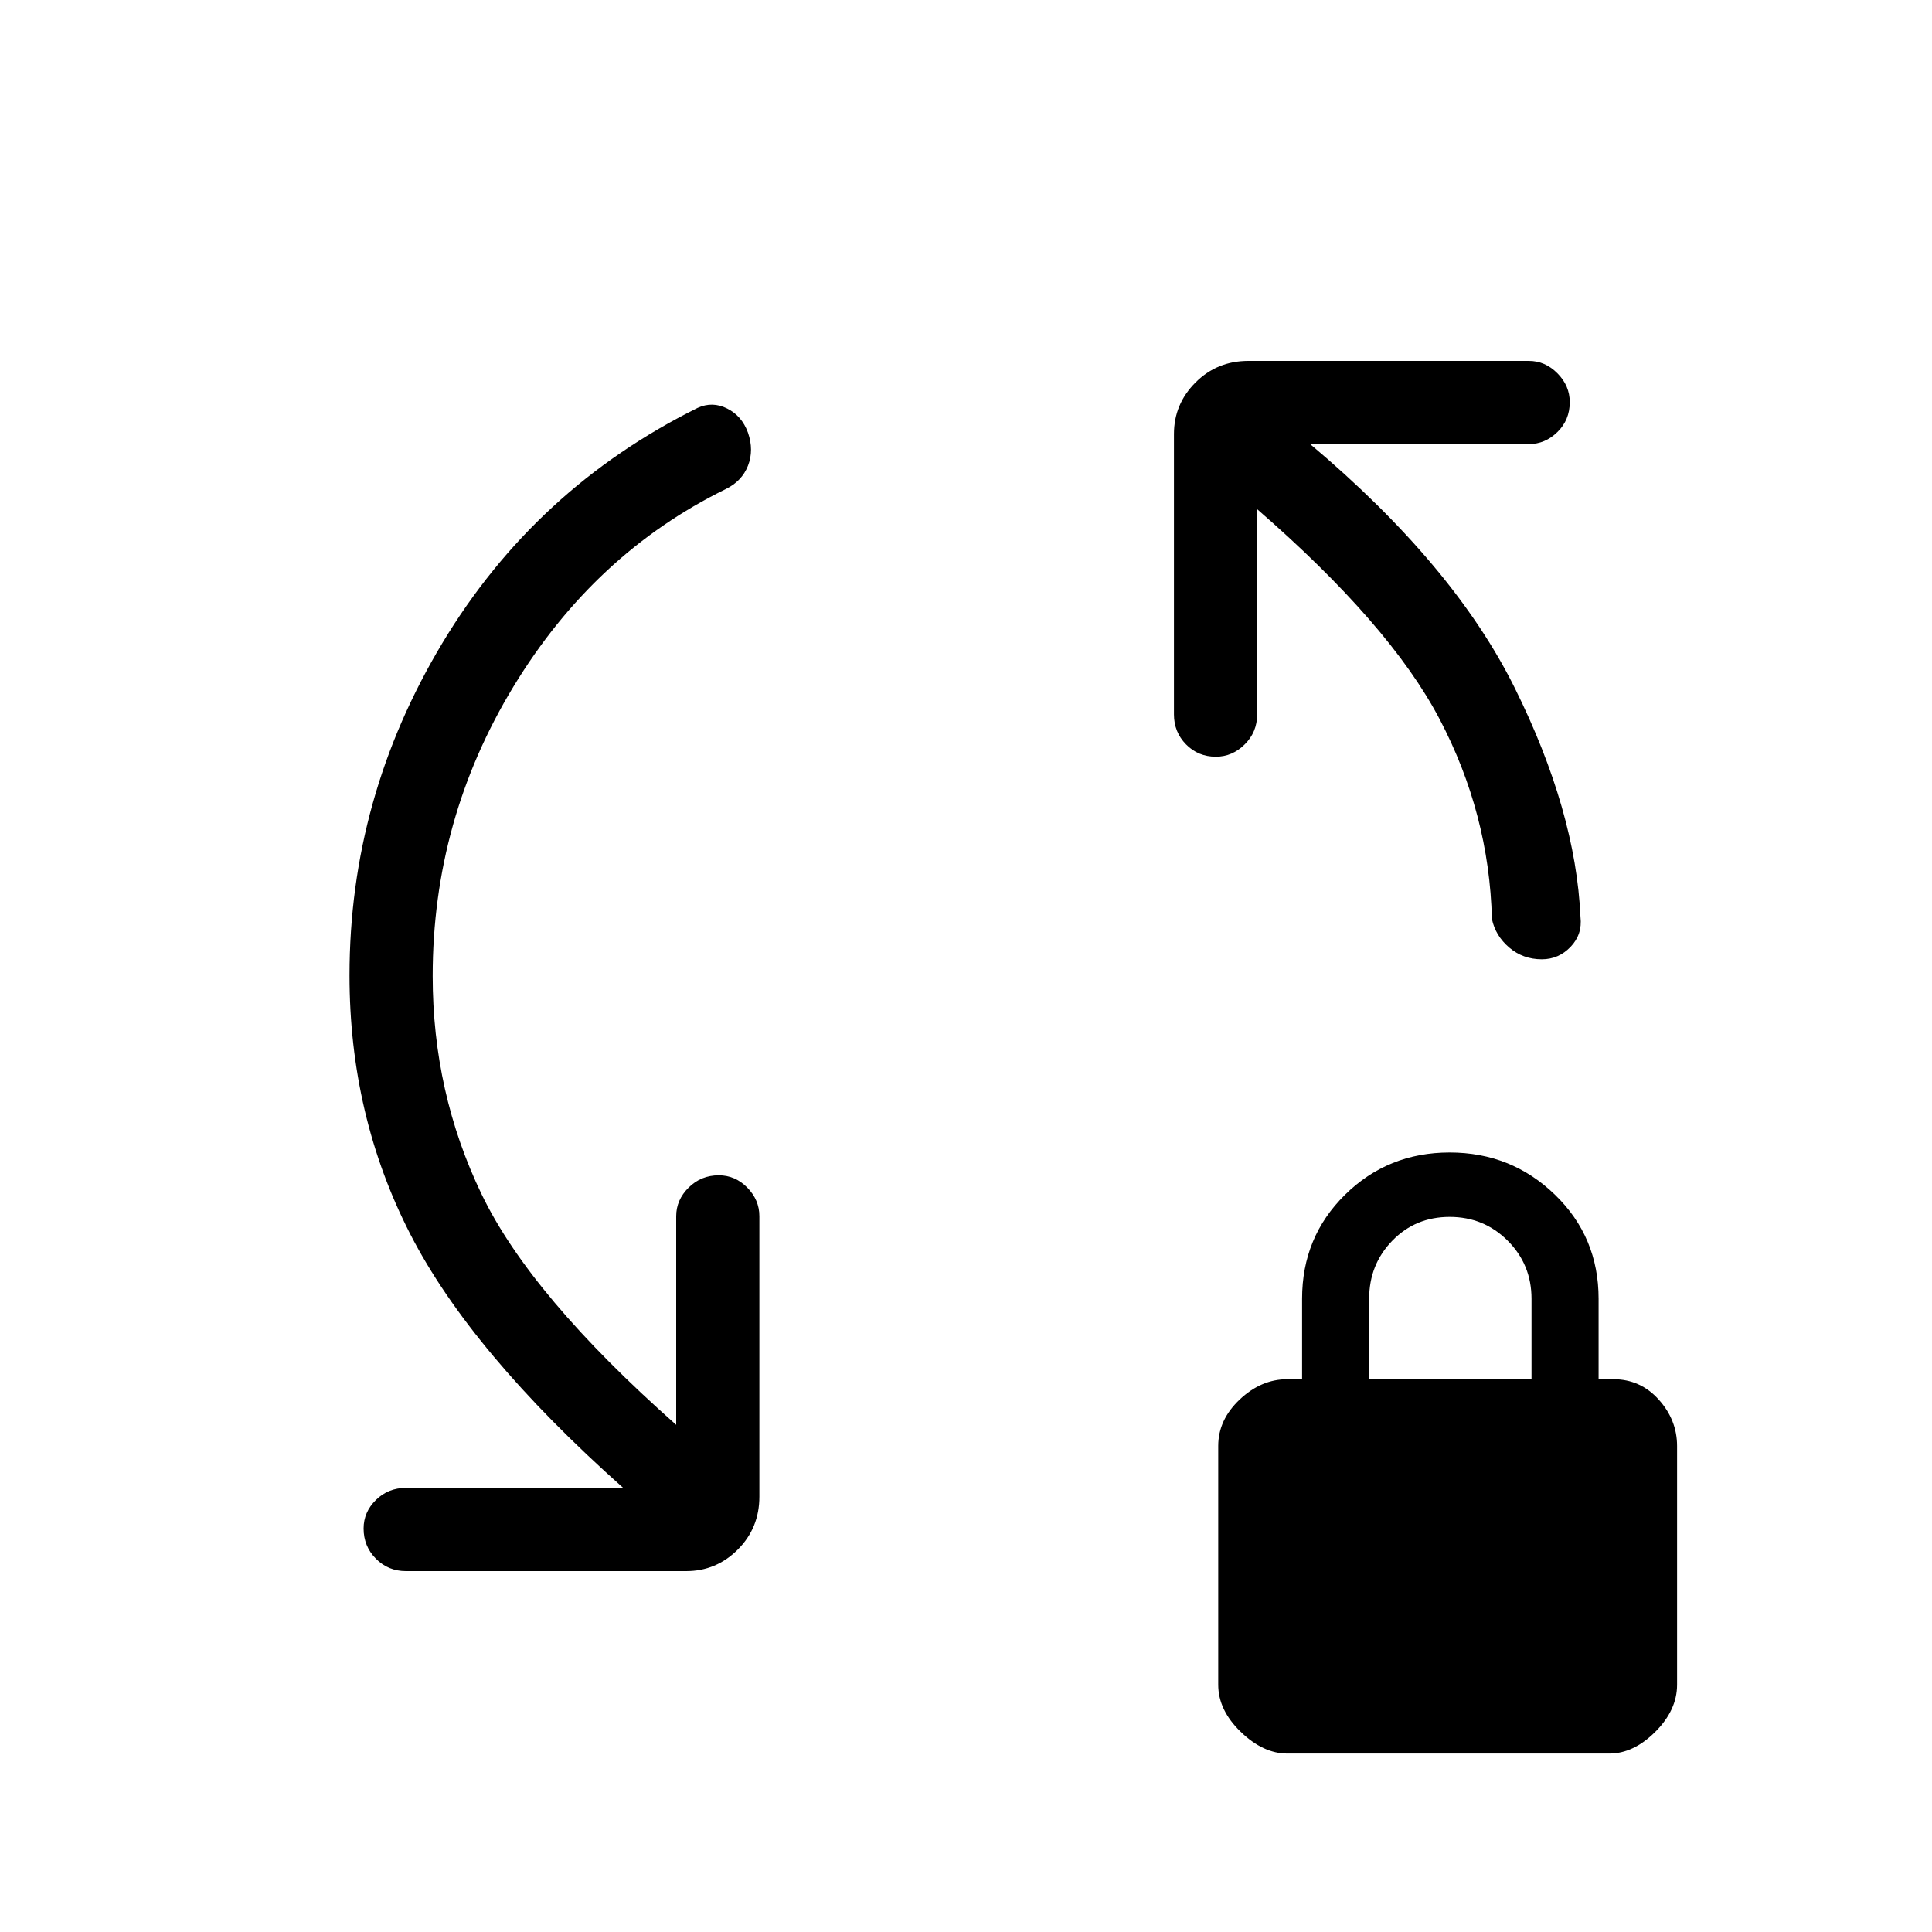 <svg xmlns="http://www.w3.org/2000/svg" height="40" viewBox="0 -960 960 960" width="40"><path d="M215-475q0 57.92 24.33 108.46Q263.67-316 336-252v-103.67q0-8.1 6.16-14.21 6.17-6.12 15-6.12 8.17 0 14.17 6.12 6 6.11 6 14.21v139.34q0 15.56-10.71 26.28-10.72 10.72-25.62 10.72H201.67q-8.77 0-14.89-6.17-6.11-6.16-6.11-15 0-8.17 6.11-14.17 6.12-6 14.89-6h108Q234-288 203.83-346.83q-30.16-58.84-30.16-128.53 0-88.31 46.16-165.14Q266-717.33 346.67-757.33q7.33-3.34 14.66.33 7.34 3.67 10.34 12 3 8.67.02 16.36-2.99 7.69-11.02 11.64-65.34 32-105.5 98.11Q215-552.77 215-475Zm551.12-8.33q-9.35 0-16.2-5.84-6.85-5.85-8.59-14.16-1.33-52.34-26-99.34-24.66-47-90.66-104.33v102q0 8.77-6.17 14.88-6.16 6.12-14.33 6.12-8.84 0-14.84-6.12-6-6.11-6-14.88v-139.33q0-14.9 10.72-25.62t26.28-10.72h139.34q8.1 0 14.21 6.17 6.12 6.16 6.12 14.33 0 8.84-6.12 14.84-6.11 6-14.21 6H651q71.33 60 101.67 121.16Q783-557 785.33-504.33q1 8.66-4.93 14.83-5.92 6.17-14.28 6.17ZM639.67-88.67q-12 0-23.17-10.8-11.17-10.8-11.17-23.41v-118.66q0-12.95 10.67-23.04t23.67-10.09H647v-40q0-30.66 21.33-51.66 21.34-21 52-21 30.67 0 52.34 21 21.66 21 21.66 51.66v40h7.34q13.45 0 22.55 10.13 9.11 10.13 9.11 23.07v118.6q0 12.61-10.83 23.41-10.83 10.79-22.83 10.79h-160Zm40.66-186H761v-40q0-17-11.83-28.83-11.84-11.83-28.84-11.83t-28.5 11.83q-11.5 11.83-11.5 28.83v40Z"/></svg>